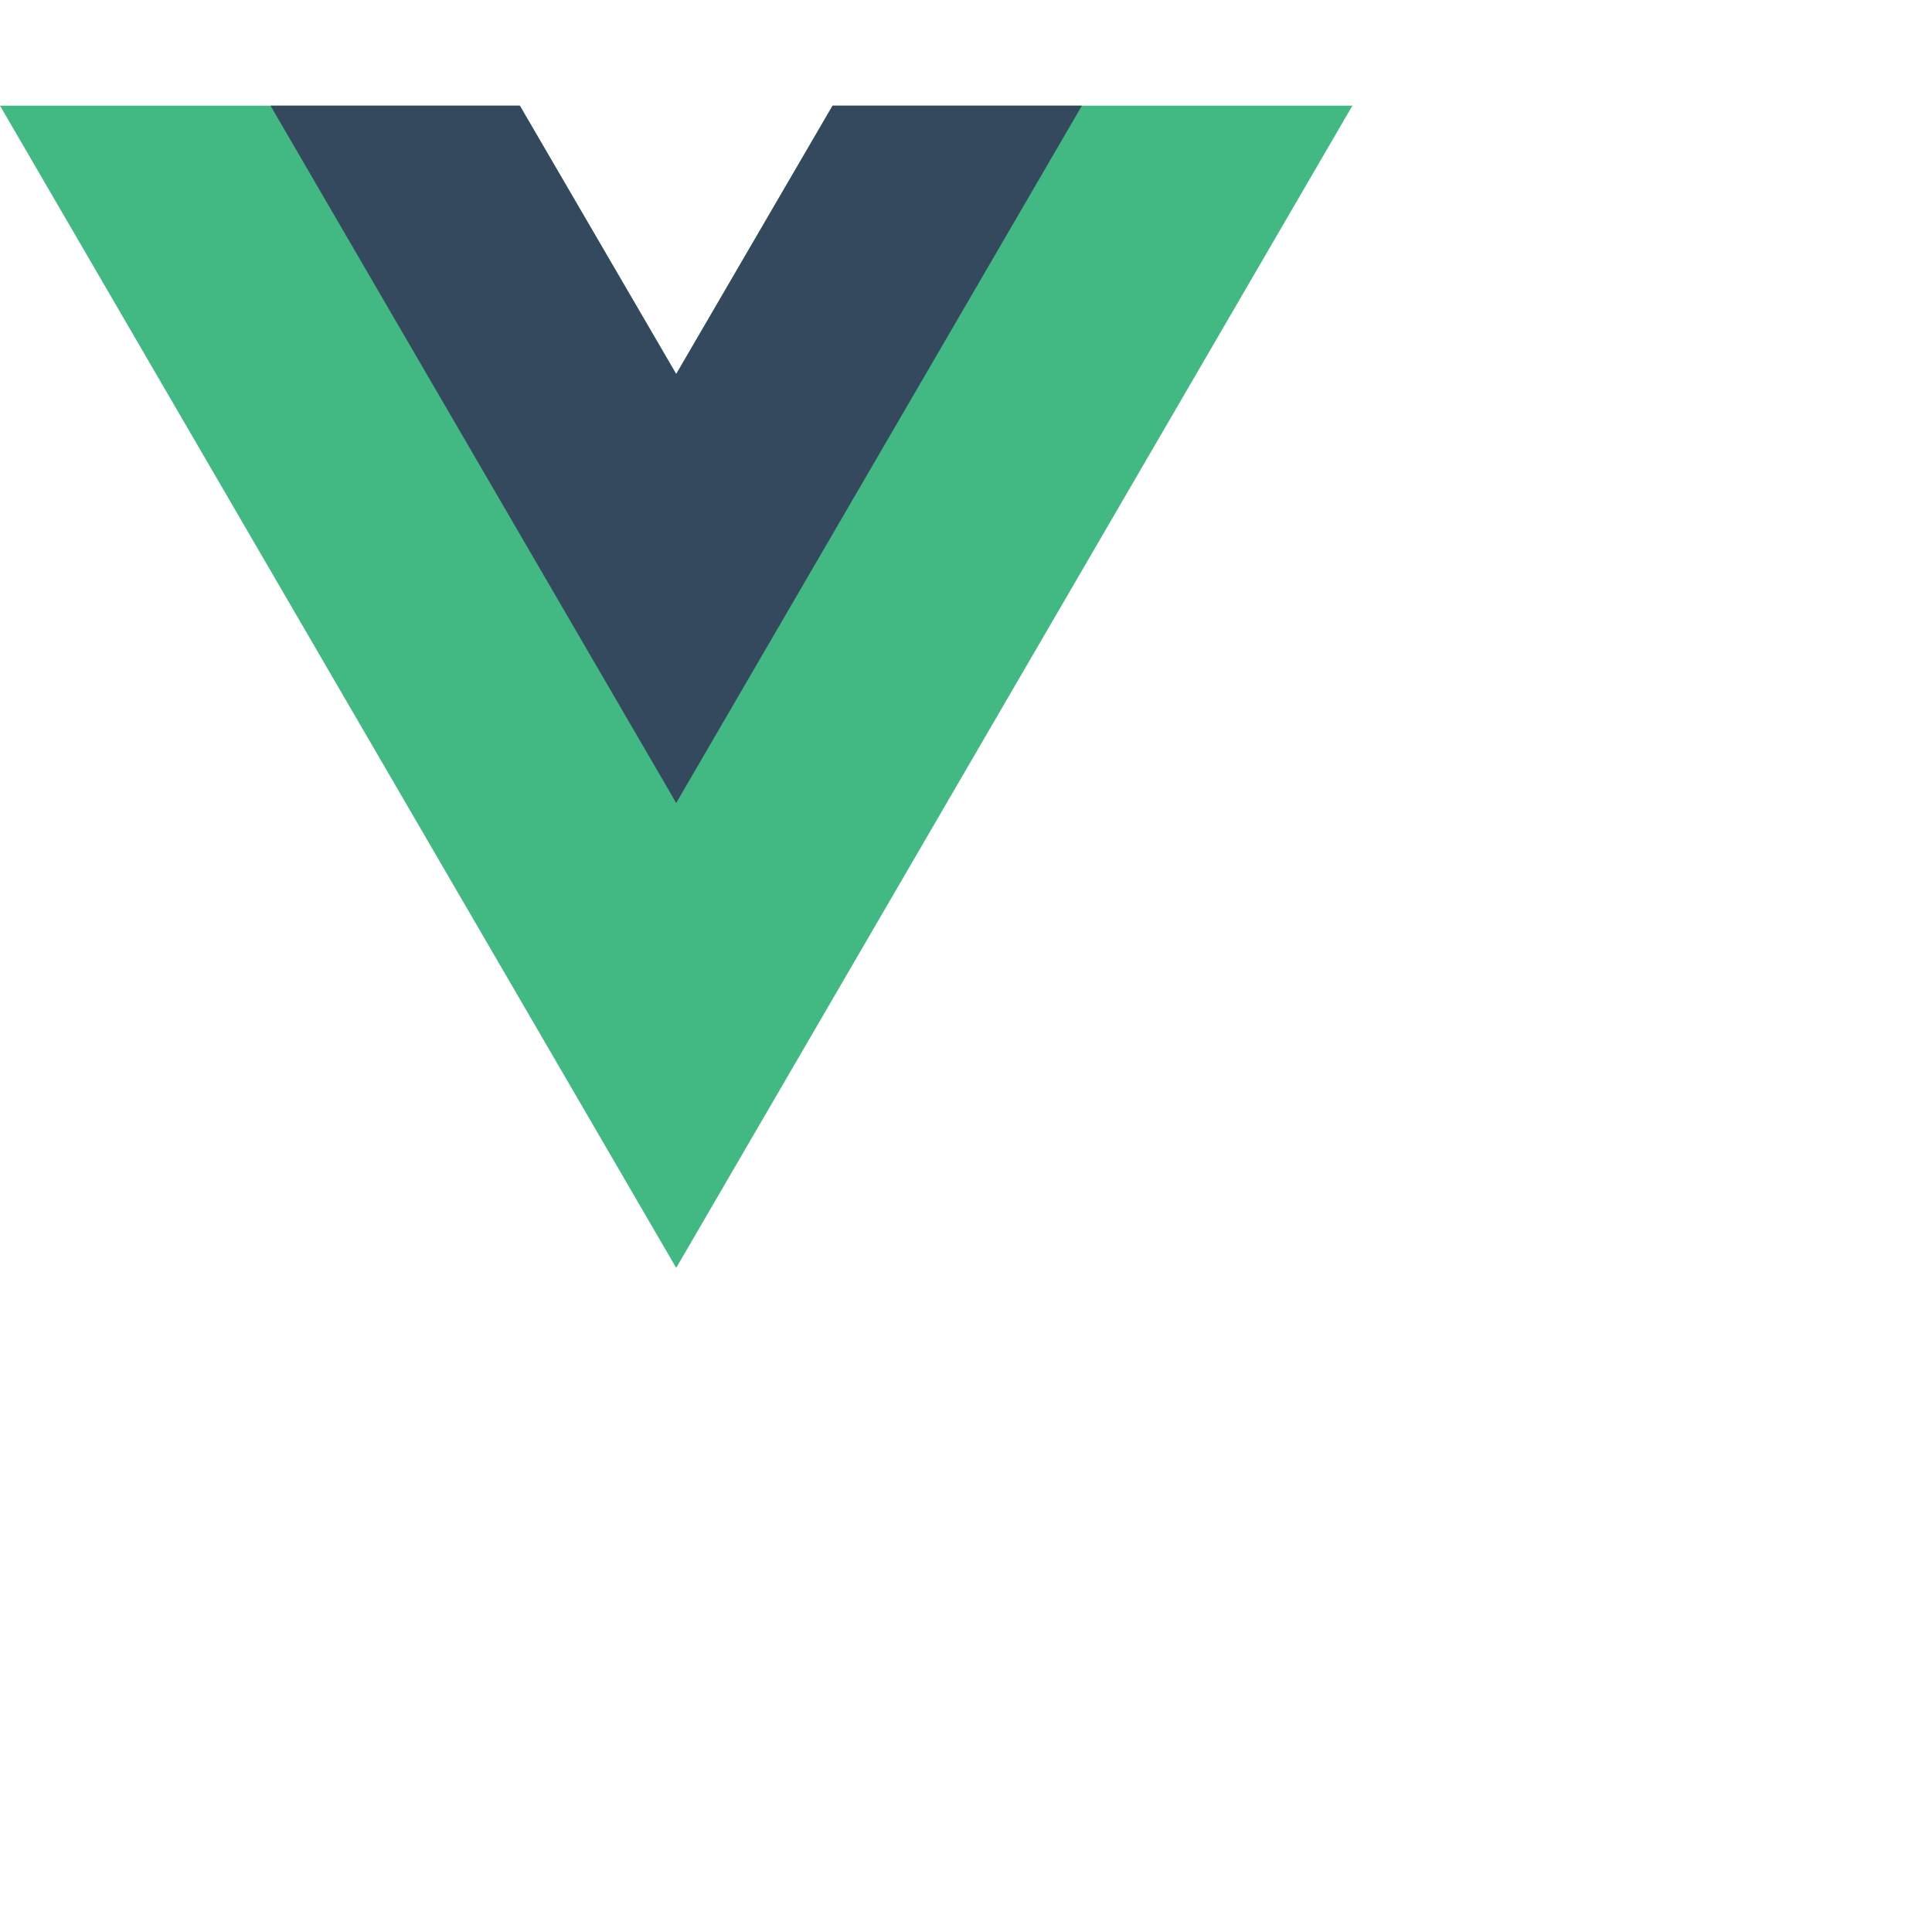 <svg xmlns="http://www.w3.org/2000/svg" viewBox="0 0 128 128" style="transform:scale(0.7)">
  <style>
    .st0 { fill: #42B883; }
    .st1 { fill: #35495E; }
  </style>
  <path class="st0" d="M78.8,10L64,35.4L49.2,10H0l64,110l64-110C128,10,78.8,10,78.8,10z" />
  <path class="st1" d="M78.8,10L64,35.4L49.2,10H25.6L64,76l38.4-66H78.8z" />
</svg>
